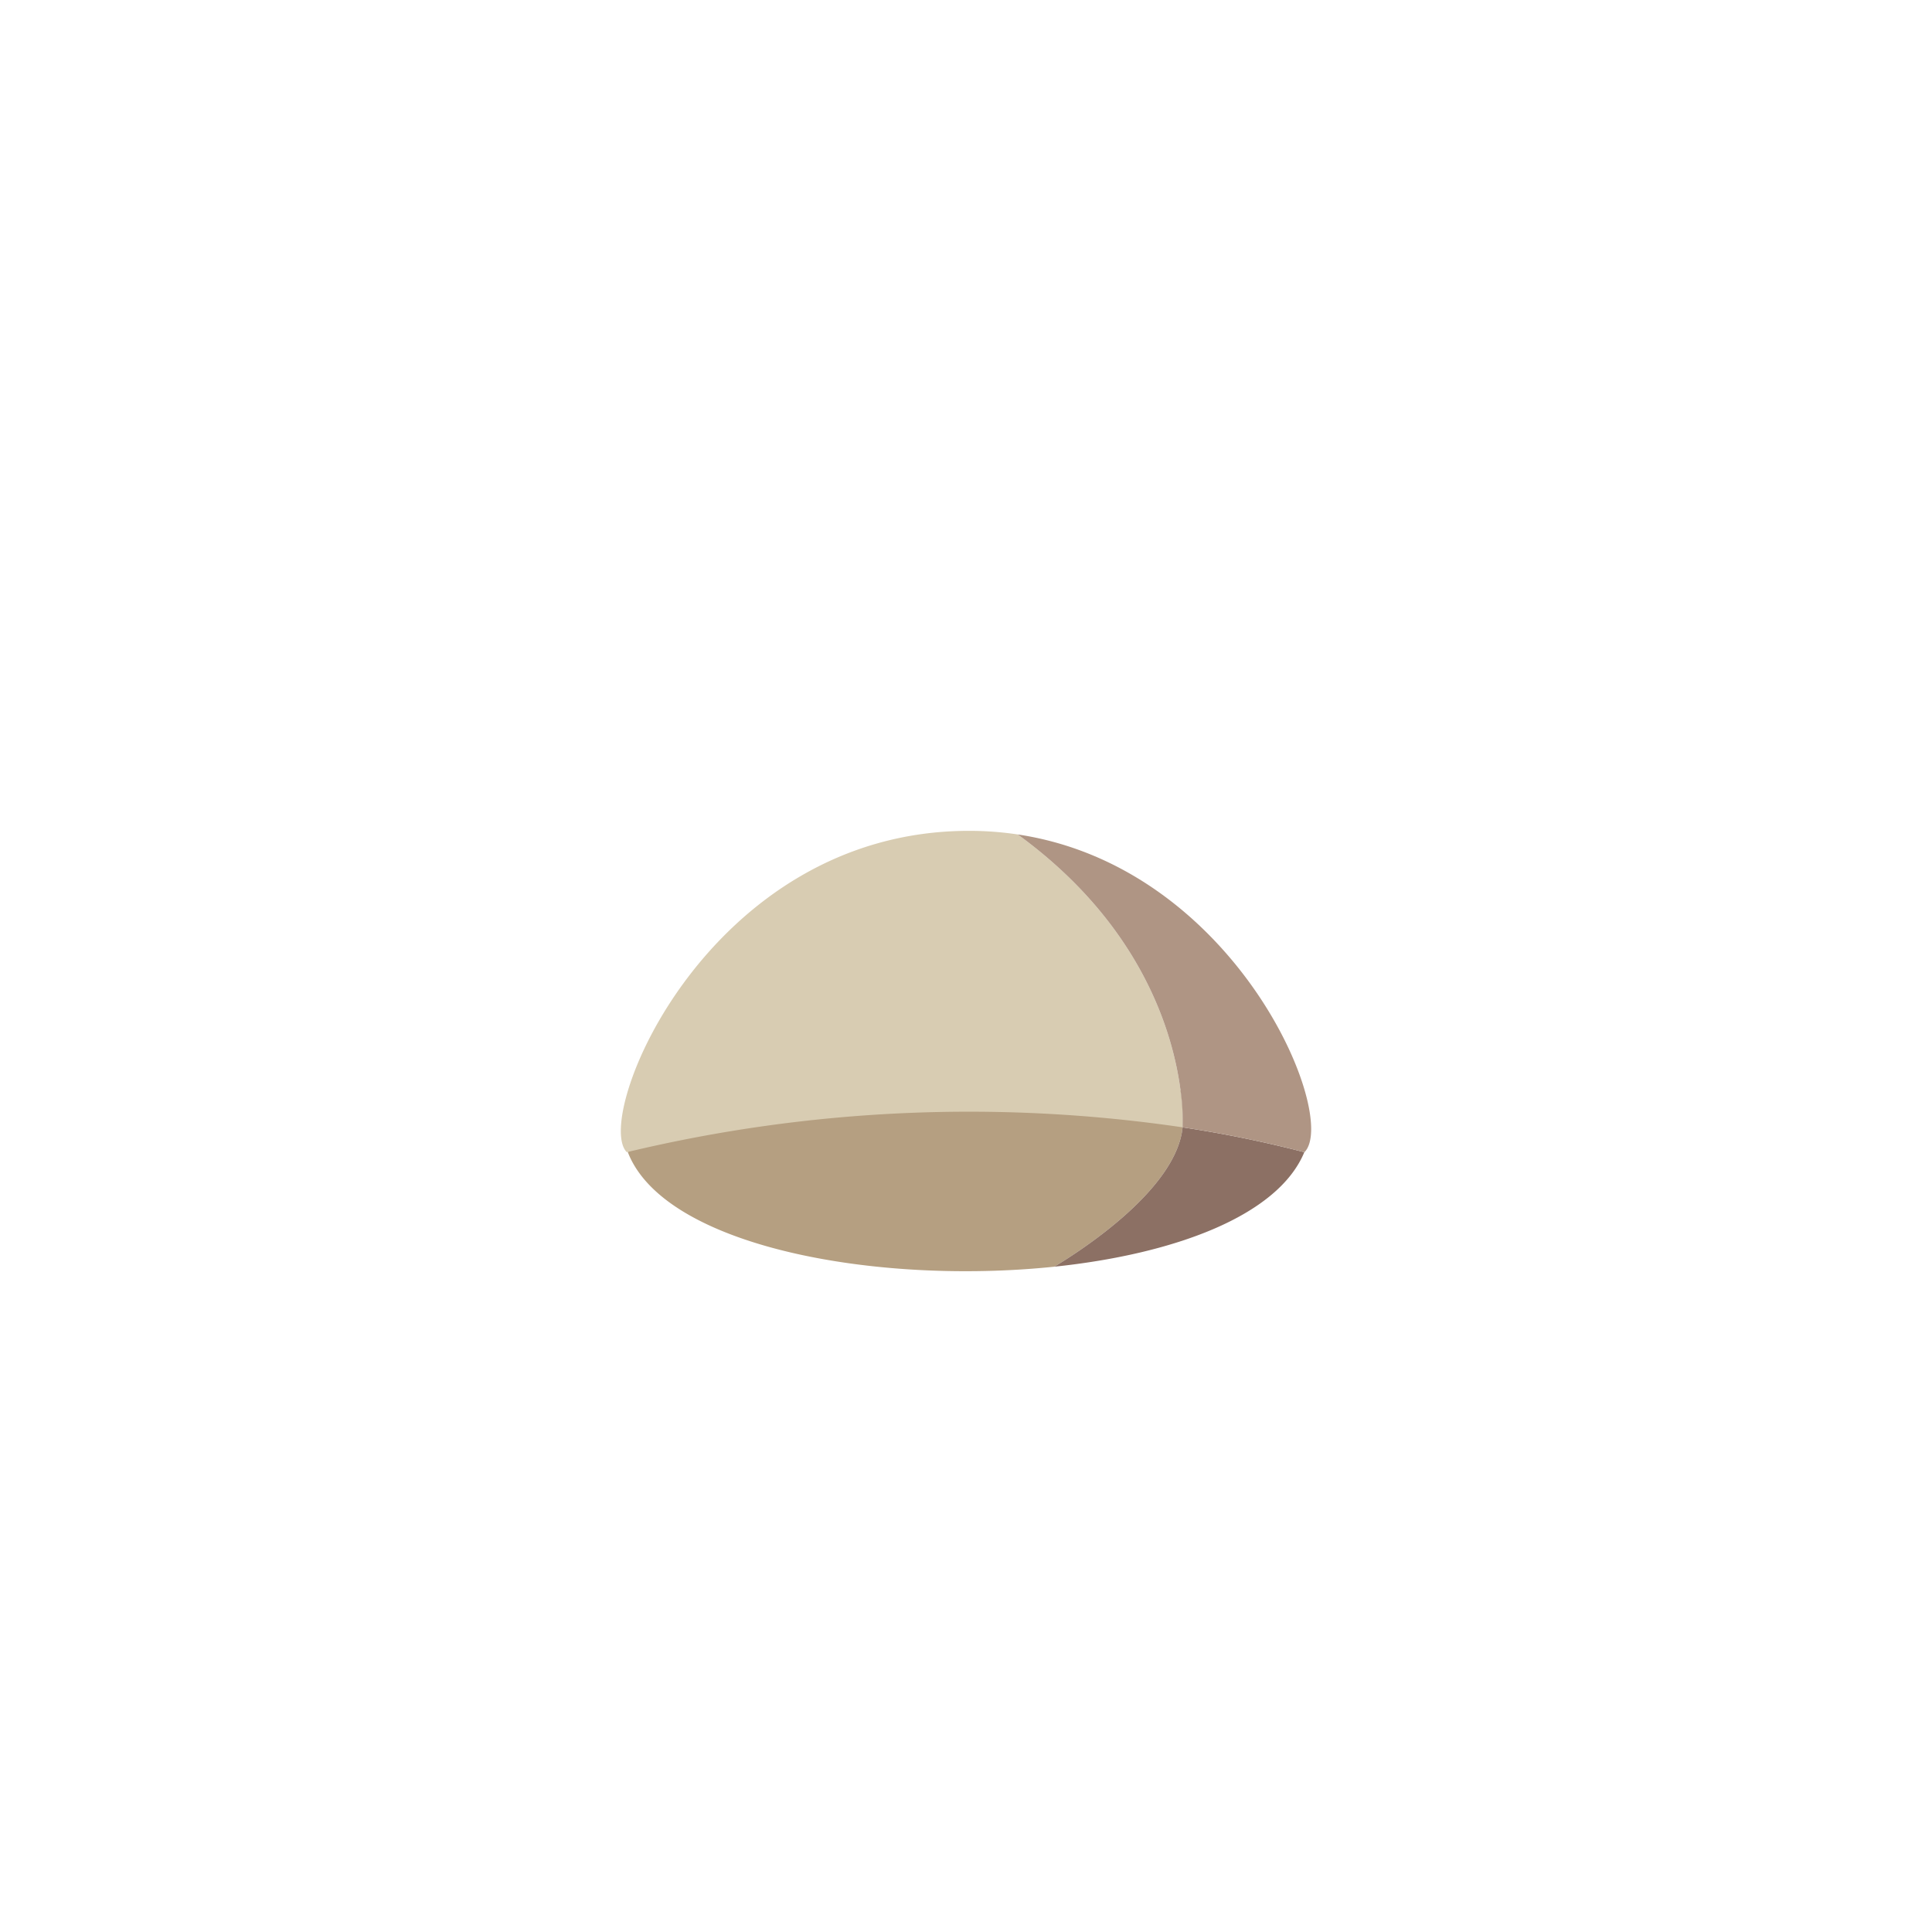 <svg id="Gooloos" xmlns="http://www.w3.org/2000/svg" width="150" height="150" viewBox="0 0 150 150"><path d="M91.817,87.526c-.48,4.79-7.82,9.53-9.96,10.82-13.85,1.44-30.31-1.56-33.12-8.91h.01c.41-.37,9.65-8.31,26-8.31a47.314,47.314,0,0,1,16.91,3.54A16.428,16.428,0,0,1,91.817,87.526Z" style="fill:#b59f81"/><path d="M91.817,87.526a113.863,113.863,0,0,0-43.07,1.91h-.01a.312.312,0,0,0-.07.02c-2.69-2.68,6.28-24.95,26.57-24.95a25.757,25.757,0,0,1,3.78.28c9.7,7.05,12.08,15.54,12.64,19.88A16.428,16.428,0,0,1,91.817,87.526Z" style="fill:#d8ccb2"/><path d="M101.267,89.456c-2.06,4.97-10.15,7.92-19.41,8.89,2.14-1.29,9.48-6.03,9.96-10.82A92.701,92.701,0,0,1,101.267,89.456Z" style="fill:#8c7064"/><path d="M79.017,64.786c9.7,7.05,12.08,15.54,12.64,19.88a16.428,16.428,0,0,1,.16,2.86,92.701,92.701,0,0,1,9.45,1.93h.01C103.987,86.746,96.077,67.346,79.017,64.786Z" style="fill:#af9584"/></svg>
